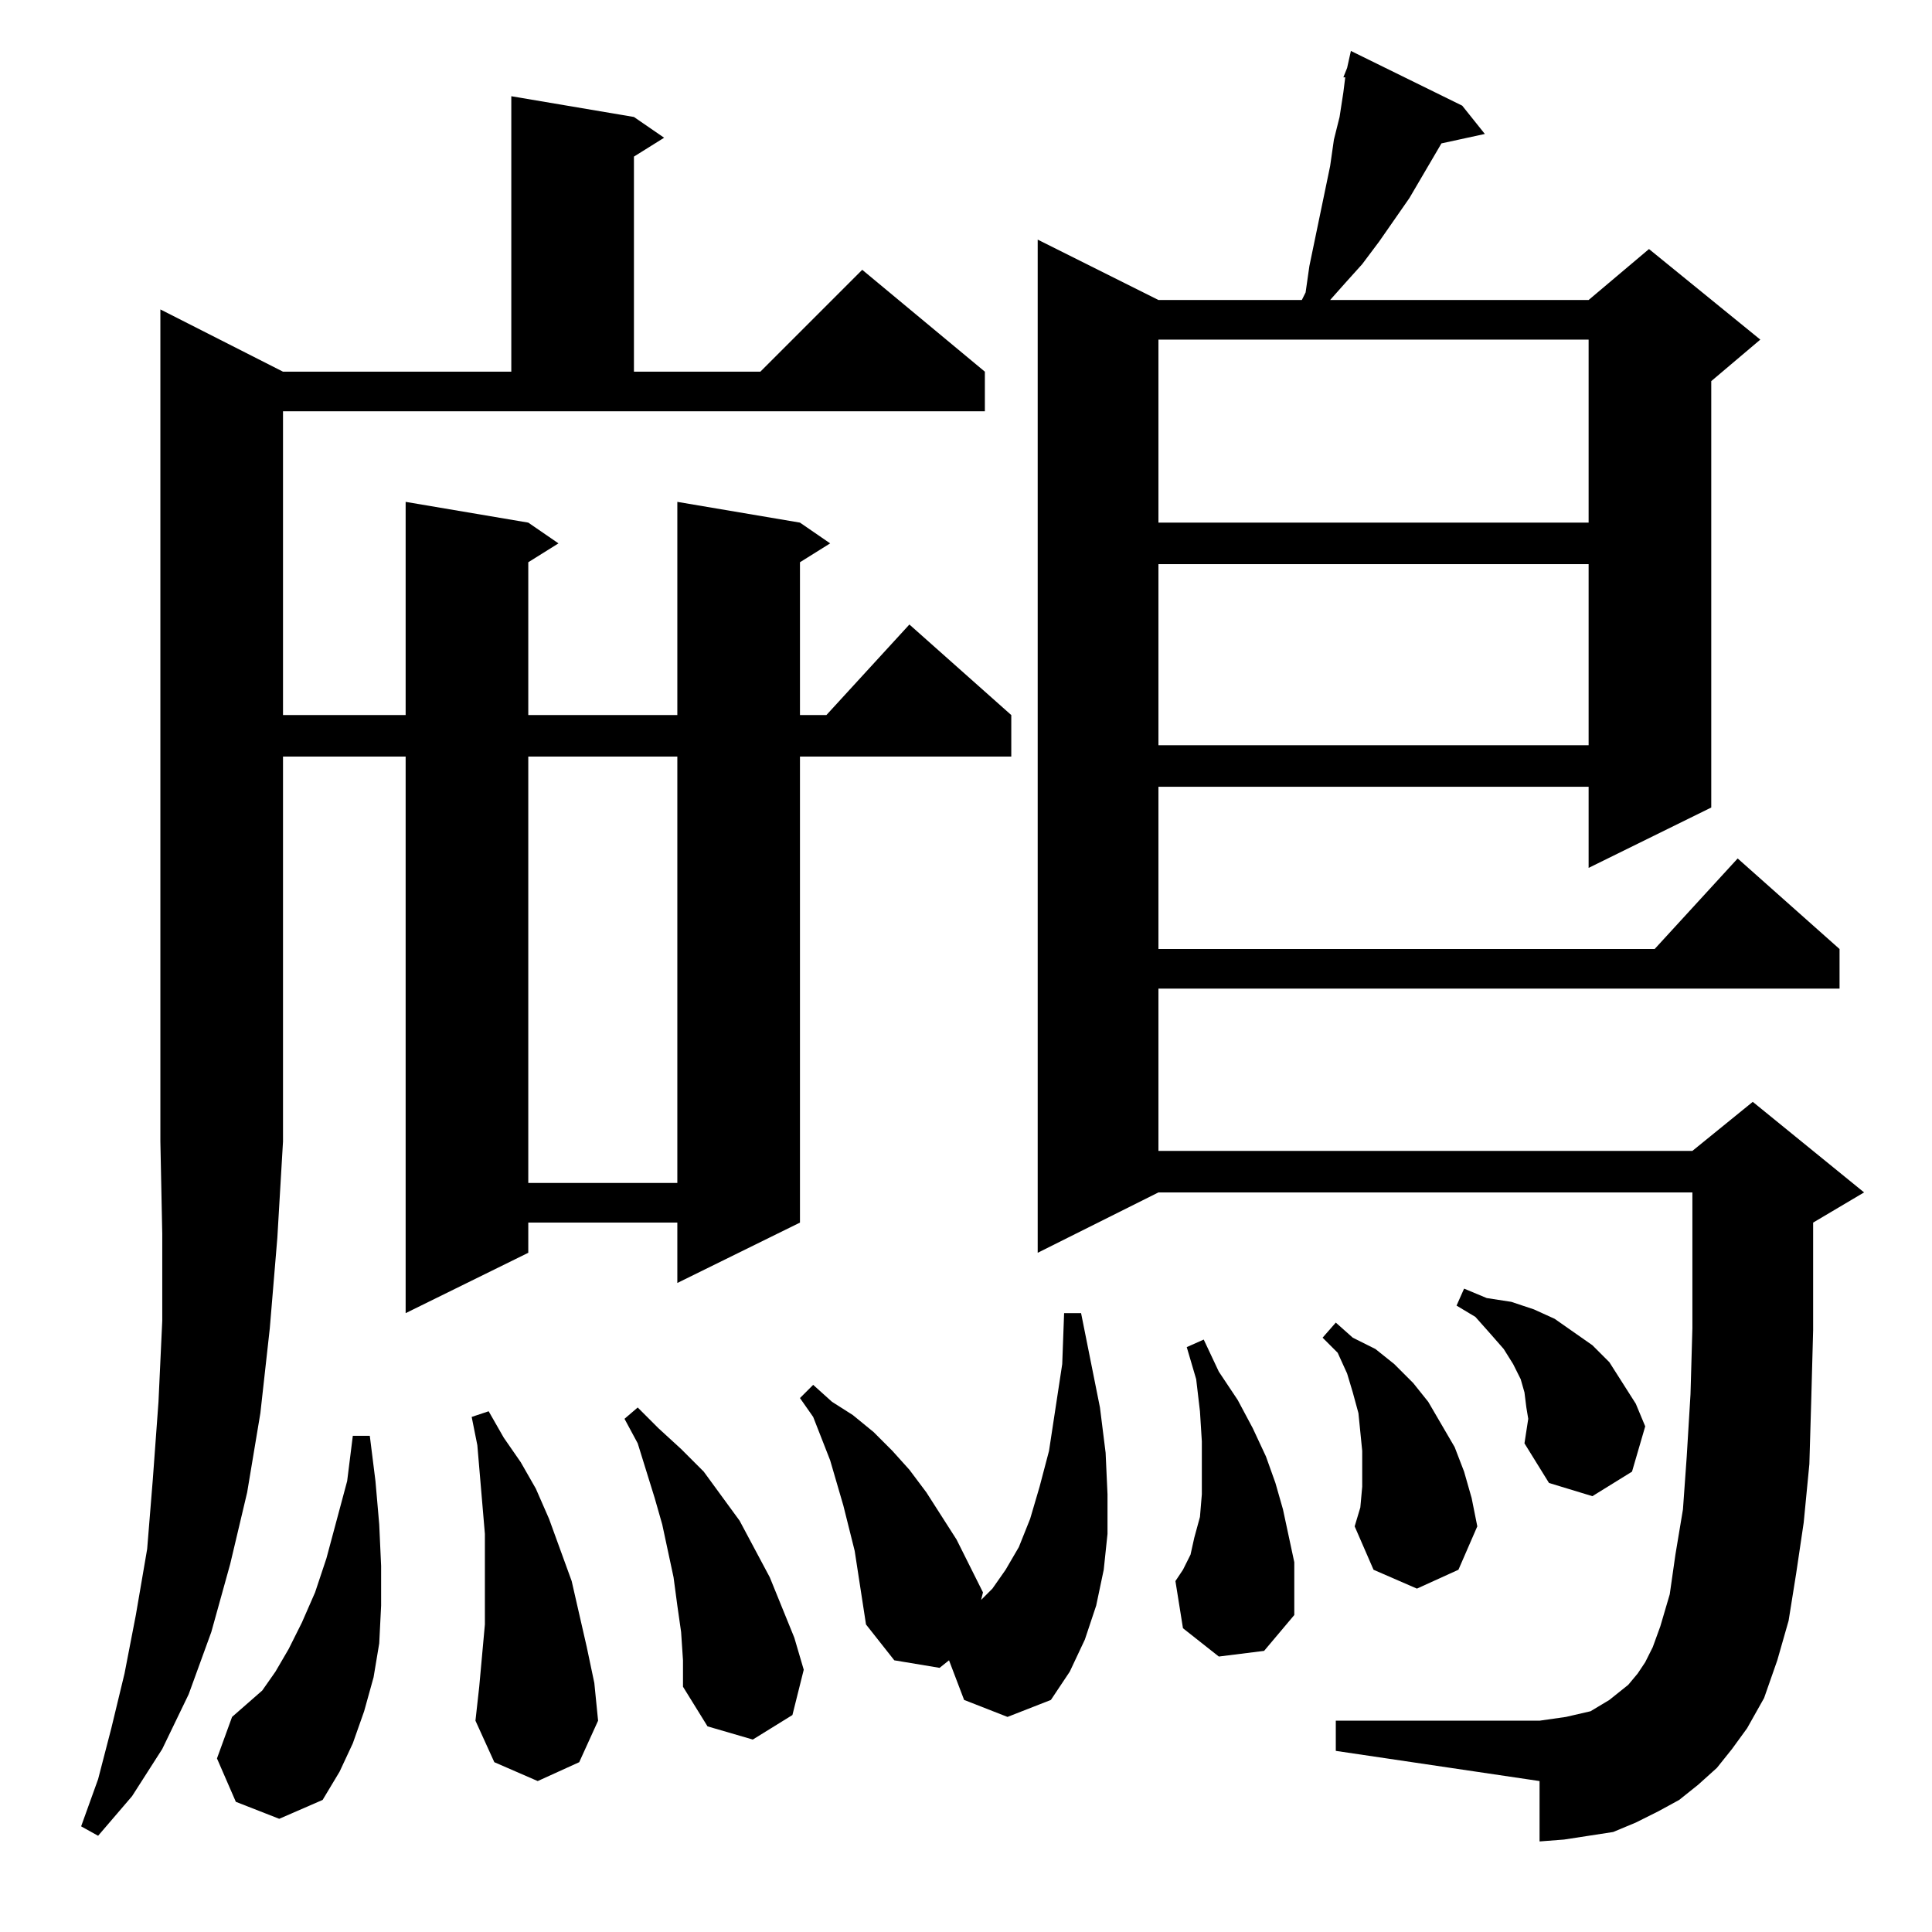 <?xml version="1.0" standalone="no"?>
<!DOCTYPE svg PUBLIC "-//W3C//DTD SVG 1.1//EN" "http://www.w3.org/Graphics/SVG/1.1/DTD/svg11.dtd" >
<svg xmlns="http://www.w3.org/2000/svg" xmlns:xlink="http://www.w3.org/1999/xlink" version="1.1" viewBox="0 -144 1024 1024">
  <g transform="matrix(1 0 0 -1 0 880)">
   <path fill="currentColor"
d="M150 827h121v146l65 -11l16 -11l-16 -10v-114h67l54 54l65 -54v-21h-372v-161h65v113l65 -11l16 -11l-16 -10v-81h79v113l65 -11l16 -11l-16 -10v-81h14l44 48l54 -48v-22h-112v-247l-65 -32v32h-79v-16l-65 -32v295h-65v-204l-3 -51l-4 -48l-5 -45l-7 -42l-9 -38
l-10 -36l-12 -33l-14 -29l-16 -25l-18 -21l-9 5l9 25l7 27l7 29l6 31l6 35l3 37l3 41l2 43v46l-1 49v441zM125 69l-10 23l8 22l16 14l7 10l7 12l7 14l7 16l6 18l11 41l3 24h9l3 -24l2 -23l1 -22v-21l-1 -20l-3 -18l-5 -18l-6 -17l-7 -15l-9 -15l-23 -10zM257 163v16v16v16
l-4 47l-3 15l9 3l8 -14l9 -13l8 -14l7 -16l12 -33l8 -35l4 -19l2 -20l-10 -22l-22 -10l-23 10l-10 22l2 18zM361 159l-2 14l-2 15l-3 14l-3 14l-4 14l-9 29l-7 13l7 6l11 -11l12 -11l12 -12l19 -26l16 -30l13 -32l5 -17l-6 -24l-21 -13l-24 7l-13 21v14zM910 87l-10 -9
l-10 -8l-11 -6l-12 -6l-12 -5l-13 -2l-13 -2l-13 -1v32l-108 16v16h108l7 1l7 1l13 3l5 3l5 3l5 4l5 4l5 6l4 6l4 8l4 11l5 17l3 21l4 24l2 28l2 33l1 35v72h-283l-64 -32v537l64 -32h76l2 4l2 14l11 53l2 14l3 12l2 13l1 8h-1l2 5l2 9l59 -29l12 -15l-23 -5l-17 -29
l-16 -23l-9 -12l-9 -10l-8 -9h137l32 27l59 -48l-26 -22v-226l-65 -32v43h-228v-86h263l44 48l54 -48v-21h-361v-86h283l32 26l59 -48l-27 -16v-57l-1 -37l-1 -34l-3 -31l-4 -27l-4 -25l-6 -21l-7 -20l-9 -16l-8 -11zM511 123l-8 21l-5 -4l-24 4l-15 19l-2 13l-4 26l-6 24
l-7 24l-9 23l-7 10l7 7l10 -9l11 -7l11 -9l10 -10l9 -10l9 -12l16 -25l7 -14l7 -14l-1 -4l6 6l7 10l7 12l6 15l5 17l5 19l7 46l1 27h9l10 -50l3 -24l1 -22v-21l-2 -19l-4 -19l-6 -18l-8 -17l-10 -15l-23 -9zM646 146l-19 15l-4 25l4 6l4 8l2 9l3 11l1 12v13v15l-1 16l-2 17
l-5 17l9 4l8 -17l10 -15l8 -15l7 -15l5 -14l4 -14l3 -14l3 -14v-14v-14l-16 -19zM722 236v9v10l-1 10l-1 10l-3 11l-3 10l-5 11l-8 8l7 8l9 -8l12 -6l10 -8l10 -10l8 -10l7 -12l7 -12l5 -13l4 -14l3 -15l-10 -23l-22 -10l-23 10l-10 23l3 10zM808 259l2 13l-1 6l-1 8l-2 7
l-4 8l-5 8l-7 8l-8 9l-10 6l4 9l12 -5l13 -2l12 -4l11 -5l10 -7l10 -7l9 -9l7 -11l7 -11l5 -12l-7 -24l-21 -13l-23 7zM280 623v-226h79v226h-79zM614 725v-96h228v96h-228zM614 844v-97h228v97h-228z" />
  </g>

</svg>
